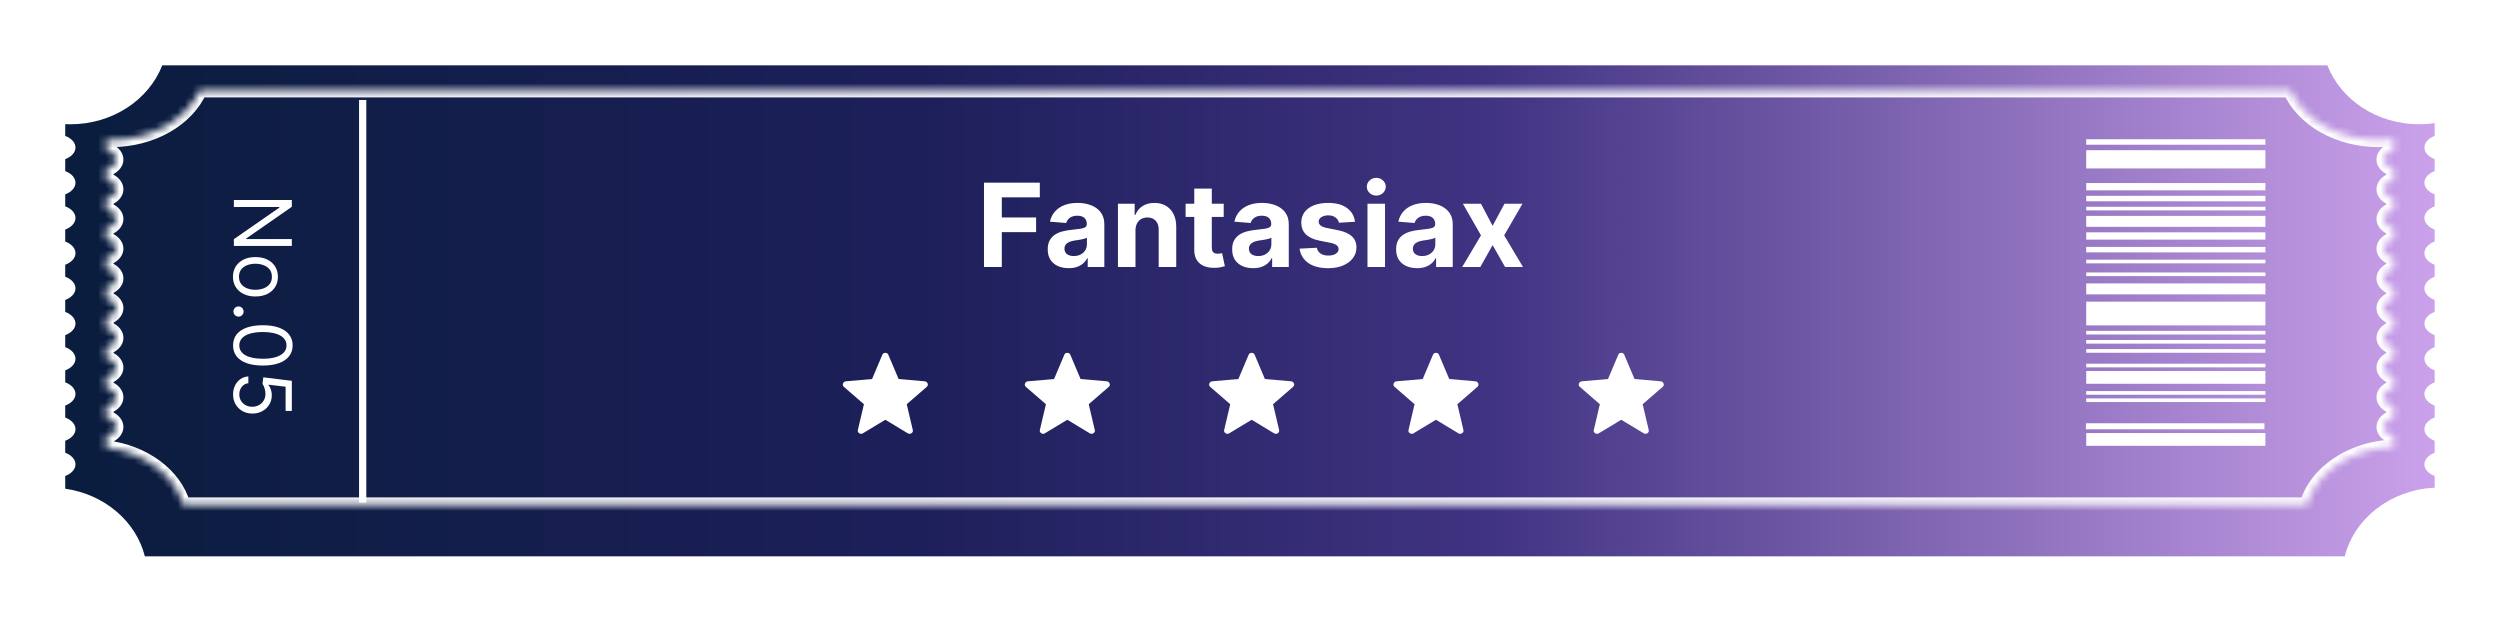 <svg width="345" height="86" viewBox="0 0 345 86" fill="none" xmlns="http://www.w3.org/2000/svg">
<g filter="url(#filter0_d_557_193)">
<path d="M321.179 7.02C323.025 11.756 328.004 15.15 333.859 15.15C334.582 15.15 335.292 15.098 335.983 14.998V16.756C335.138 17.077 334.568 17.674 334.568 18.36C334.569 19.046 335.138 19.642 335.983 19.963V21.613C335.138 21.934 334.568 22.532 334.568 23.218C334.569 23.904 335.138 24.5 335.983 24.82V26.471C335.138 26.791 334.568 27.389 334.568 28.075C334.569 28.761 335.138 29.357 335.983 29.678V31.329C335.138 31.65 334.568 32.248 334.568 32.934C334.569 33.619 335.138 34.215 335.983 34.536V36.187C335.138 36.507 334.568 37.105 334.568 37.791C334.569 38.477 335.138 39.073 335.983 39.394V41.044C335.138 41.365 334.568 41.962 334.568 42.648C334.569 43.334 335.138 43.93 335.983 44.251V45.902C335.138 46.223 334.568 46.821 334.568 47.507C334.569 48.193 335.138 48.789 335.983 49.109V50.761C335.138 51.081 334.568 51.679 334.568 52.365C334.569 53.051 335.138 53.647 335.983 53.968V55.618C335.138 55.939 334.568 56.537 334.568 57.223C334.569 57.908 335.138 58.505 335.983 58.825V60.477C335.138 60.797 334.568 61.395 334.568 62.081C334.569 62.767 335.138 63.363 335.983 63.684V65.305C329.899 65.59 324.885 69.544 323.576 74.774H19.99C18.785 69.957 14.434 66.222 9 65.44V63.685C9.846 63.364 10.416 62.767 10.416 62.081C10.416 61.395 9.846 60.796 9 60.476V58.826C9.846 58.506 10.416 57.909 10.416 57.223C10.416 56.536 9.846 55.938 9 55.617V53.969C9.846 53.648 10.416 53.051 10.416 52.365C10.416 51.679 9.846 51.08 9 50.76V49.11C9.846 48.79 10.416 48.193 10.416 47.507C10.416 46.821 9.846 46.222 9 45.901V44.252C9.846 43.931 10.416 43.334 10.416 42.648C10.416 41.962 9.846 41.364 9 41.043V39.395C9.846 39.074 10.416 38.477 10.416 37.791C10.416 37.105 9.846 36.506 9 36.185V34.537C9.846 34.217 10.416 33.62 10.416 32.934C10.416 32.247 9.846 31.649 9 31.328V29.679C9.846 29.358 10.416 28.761 10.416 28.075C10.416 27.389 9.846 26.79 9 26.47V24.821C9.846 24.501 10.416 23.904 10.416 23.218C10.416 22.531 9.846 21.933 9 21.612V19.964C9.846 19.643 10.416 19.046 10.416 18.36C10.416 17.674 9.846 17.076 9 16.755V15.134C9.234 15.145 9.47 15.15 9.707 15.15C15.562 15.15 20.543 11.757 22.389 7.02H321.179Z" fill="url(#paint0_linear_557_193)"/>
</g>
<mask id="path-2-inside-1_557_193" fill="white">
<path d="M316.03 12.44C317.813 16.439 322.62 19.304 328.271 19.304C328.969 19.304 329.654 19.258 330.322 19.174V20.658C329.505 20.929 328.955 21.434 328.955 22.014C328.955 22.593 329.505 23.097 330.322 23.367V24.758C329.505 25.028 328.955 25.534 328.955 26.113C328.955 26.693 329.505 27.196 330.322 27.467V28.859C329.505 29.13 328.955 29.635 328.955 30.215C328.955 30.794 329.505 31.298 330.322 31.568V32.959C329.505 33.23 328.955 33.735 328.955 34.315C328.955 34.894 329.505 35.397 330.322 35.668V37.06C329.505 37.33 328.955 37.836 328.955 38.415C328.955 38.994 329.505 39.498 330.322 39.769V41.161C329.505 41.432 328.955 41.937 328.955 42.517C328.955 43.096 329.505 43.599 330.322 43.87V45.262C329.505 45.532 328.955 46.038 328.955 46.617C328.955 47.197 329.505 47.7 330.322 47.971V49.362C329.505 49.633 328.955 50.138 328.955 50.718C328.955 51.297 329.505 51.801 330.322 52.071V53.463C329.505 53.733 328.955 54.239 328.955 54.818C328.955 55.398 329.505 55.901 330.322 56.172V57.563C329.505 57.834 328.955 58.34 328.955 58.919C328.955 59.498 329.505 60.002 330.322 60.273V61.643C324.448 61.884 319.607 65.221 318.344 69.637H25.271C24.108 65.57 19.909 62.418 14.663 61.758V60.273C15.48 60.002 16.029 59.498 16.029 58.919C16.029 58.34 15.48 57.835 14.663 57.565V56.172C15.479 55.901 16.029 55.397 16.029 54.818C16.029 54.239 15.48 53.734 14.663 53.463V52.071C15.479 51.801 16.029 51.297 16.029 50.718C16.029 50.139 15.48 49.633 14.663 49.362V47.971C15.479 47.7 16.029 47.196 16.029 46.617C16.029 46.038 15.48 45.532 14.663 45.262V43.87C15.479 43.599 16.029 43.096 16.029 42.517C16.029 41.937 15.48 41.432 14.663 41.161V39.769C15.479 39.498 16.029 38.994 16.029 38.415C16.029 37.836 15.48 37.33 14.663 37.06V35.668C15.479 35.397 16.029 34.894 16.029 34.315C16.029 33.735 15.48 33.23 14.663 32.959V31.568C15.479 31.298 16.029 30.794 16.029 30.215C16.029 29.636 15.48 29.13 14.663 28.859V27.467C15.479 27.196 16.029 26.692 16.029 26.113C16.029 25.534 15.48 25.029 14.663 24.758V23.367C15.479 23.096 16.029 22.593 16.029 22.014C16.029 21.434 15.48 20.929 14.663 20.658V19.289C14.889 19.298 15.117 19.304 15.346 19.304C20.998 19.304 25.805 16.439 27.588 12.44H316.03Z"/>
</mask>
<path d="M316.03 12.44L316.944 12.033L316.679 11.44H316.03V12.44ZM328.271 19.304V20.304V19.304ZM330.322 19.174H331.322V18.04L330.197 18.182L330.322 19.174ZM330.322 20.658L330.637 21.608L331.322 21.381V20.658H330.322ZM328.955 22.014H327.955V22.014L328.955 22.014ZM330.322 23.367H331.322V22.645L330.637 22.418L330.322 23.367ZM330.322 24.758L330.637 25.707L331.322 25.48V24.758H330.322ZM328.955 26.113H327.955V26.113L328.955 26.113ZM330.322 27.467H331.322V26.745L330.637 26.517L330.322 27.467ZM330.322 28.859L330.637 29.809L331.322 29.582V28.859H330.322ZM328.955 30.215H327.955V30.215L328.955 30.215ZM330.322 31.568H331.322V30.846L330.637 30.619L330.322 31.568ZM330.322 32.959L330.637 33.908L331.322 33.681V32.959H330.322ZM328.955 34.315H327.955V34.315L328.955 34.315ZM330.322 35.668H331.322V34.946L330.637 34.719L330.322 35.668ZM330.322 37.06L330.637 38.009L331.322 37.782V37.06H330.322ZM328.955 38.415H327.955V38.415L328.955 38.415ZM330.322 39.769H331.322V39.046L330.637 38.819L330.322 39.769ZM330.322 41.161L330.637 42.11L331.322 41.883V41.161H330.322ZM328.955 42.517H327.955V42.517L328.955 42.517ZM330.322 43.87H331.322V43.148L330.637 42.921L330.322 43.87ZM330.322 45.262L330.637 46.211L331.322 45.984V45.262H330.322ZM328.955 46.617H327.955V46.617L328.955 46.617ZM330.322 47.971H331.322V47.249L330.637 47.021L330.322 47.971ZM330.322 49.362L330.637 50.312L331.322 50.085V49.362H330.322ZM328.955 50.718H327.955V50.718L328.955 50.718ZM330.322 52.071H331.322V51.349L330.637 51.122L330.322 52.071ZM330.322 53.463L330.637 54.412L331.322 54.185V53.463H330.322ZM328.955 54.818H327.955V54.819L328.955 54.818ZM330.322 56.172H331.322V55.45L330.637 55.223L330.322 56.172ZM330.322 57.563L330.637 58.513L331.322 58.286V57.563H330.322ZM328.955 58.919H327.955V58.919L328.955 58.919ZM330.322 60.273H331.322V59.55L330.637 59.323L330.322 60.273ZM330.322 61.643L330.363 62.642L331.322 62.602V61.643H330.322ZM318.344 69.637V70.637H319.098L319.305 69.912L318.344 69.637ZM25.271 69.637L24.31 69.912L24.517 70.637H25.271V69.637ZM14.663 61.758H13.663V62.64L14.538 62.75L14.663 61.758ZM14.663 60.273L14.348 59.323L13.663 59.55V60.273H14.663ZM16.029 58.919H17.029V58.919L16.029 58.919ZM14.663 57.565H13.663V58.286L14.348 58.514L14.663 57.565ZM14.663 56.172L14.348 55.223L13.663 55.45V56.172H14.663ZM16.029 54.818L17.029 54.819V54.818H16.029ZM14.663 53.463H13.663V54.185L14.348 54.412L14.663 53.463ZM14.663 52.071L14.348 51.122L13.663 51.349V52.071H14.663ZM16.029 50.718L17.029 50.718V50.718H16.029ZM14.663 49.362H13.663V50.084L14.348 50.312L14.663 49.362ZM14.663 47.971L14.348 47.022L13.663 47.249V47.971H14.663ZM16.029 46.617L17.029 46.617V46.617H16.029ZM14.663 45.262H13.663V45.984L14.348 46.211L14.663 45.262ZM14.663 43.87L14.348 42.921L13.663 43.148V43.87H14.663ZM16.029 42.517L17.029 42.517V42.517H16.029ZM14.663 41.161H13.663V41.883L14.348 42.11L14.663 41.161ZM14.663 39.769L14.348 38.819L13.663 39.047V39.769H14.663ZM16.029 38.415L17.029 38.415V38.415H16.029ZM14.663 37.06H13.663V37.782L14.348 38.009L14.663 37.06ZM14.663 35.668L14.348 34.719L13.663 34.946V35.668H14.663ZM16.029 34.315L17.029 34.315V34.315H16.029ZM14.663 32.959H13.663V33.681L14.348 33.908L14.663 32.959ZM14.663 31.568L14.348 30.619L13.663 30.846V31.568H14.663ZM16.029 30.215L17.029 30.215V30.215H16.029ZM14.663 28.859H13.663V29.581L14.348 29.809L14.663 28.859ZM14.663 27.467L14.348 26.518L13.663 26.745V27.467H14.663ZM16.029 26.113L17.029 26.113V26.113H16.029ZM14.663 24.758H13.663V25.48L14.348 25.707L14.663 24.758ZM14.663 23.367L14.348 22.418L13.663 22.645V23.367H14.663ZM16.029 22.014L17.029 22.014V22.014H16.029ZM14.663 20.658H13.663V21.38L14.348 21.607L14.663 20.658ZM14.663 19.289L14.704 18.29L13.663 18.247V19.289H14.663ZM15.346 19.304L15.346 20.304H15.346V19.304ZM27.588 12.44V11.44H26.939L26.674 12.033L27.588 12.44ZM316.03 12.44L315.117 12.848C317.095 17.285 322.32 20.304 328.271 20.304V19.304V18.304C322.92 18.304 318.53 15.591 316.944 12.033L316.03 12.44ZM328.271 19.304V20.304C329.013 20.304 329.74 20.255 330.447 20.166L330.322 19.174L330.197 18.182C329.569 18.261 328.926 18.304 328.271 18.304V19.304ZM330.322 19.174H329.322V20.658H330.322H331.322V19.174H330.322ZM330.322 20.658L330.008 19.709C329.496 19.878 329.01 20.139 328.636 20.503C328.257 20.87 327.955 21.385 327.955 22.014H328.955H329.955C329.955 22.062 329.928 22.035 330.029 21.938C330.134 21.836 330.331 21.709 330.637 21.608L330.322 20.658ZM328.955 22.014L327.955 22.014C327.955 22.643 328.258 23.158 328.637 23.524C329.011 23.887 329.497 24.147 330.008 24.316L330.322 23.367L330.637 22.418C330.331 22.317 330.133 22.189 330.028 22.088C329.928 21.991 329.955 21.964 329.955 22.013L328.955 22.014ZM330.322 23.367H329.322V24.758H330.322H331.322V23.367H330.322ZM330.322 24.758L330.008 23.808C329.496 23.978 329.01 24.239 328.636 24.602C328.257 24.97 327.955 25.485 327.955 26.113H328.955H329.955C329.955 26.162 329.928 26.135 330.029 26.037C330.134 25.936 330.331 25.808 330.637 25.707L330.322 24.758ZM328.955 26.113L327.955 26.113C327.955 26.742 328.258 27.257 328.637 27.624C329.011 27.987 329.497 28.247 330.008 28.416L330.322 27.467L330.637 26.517C330.331 26.416 330.133 26.289 330.028 26.188C329.928 26.09 329.955 26.064 329.955 26.113L328.955 26.113ZM330.322 27.467H329.322V28.859H330.322H331.322V27.467H330.322ZM330.322 28.859L330.008 27.91C329.496 28.08 329.01 28.34 328.636 28.704C328.257 29.071 327.955 29.587 327.955 30.215H328.955H329.955C329.955 30.264 329.928 30.237 330.029 30.139C330.134 30.037 330.331 29.91 330.637 29.809L330.322 28.859ZM328.955 30.215L327.955 30.215C327.955 30.844 328.258 31.359 328.637 31.726C329.011 32.088 329.497 32.348 330.008 32.518L330.322 31.568L330.637 30.619C330.331 30.518 330.133 30.391 330.028 30.289C329.928 30.192 329.955 30.165 329.955 30.215L328.955 30.215ZM330.322 31.568H329.322V32.959H330.322H331.322V31.568H330.322ZM330.322 32.959L330.008 32.01C329.496 32.179 329.01 32.44 328.636 32.803C328.257 33.171 327.955 33.686 327.955 34.315H328.955H329.955C329.955 34.363 329.928 34.336 330.029 34.239C330.134 34.137 330.331 34.009 330.637 33.908L330.322 32.959ZM328.955 34.315L327.955 34.315C327.955 34.943 328.258 35.458 328.637 35.825C329.011 36.188 329.497 36.448 330.008 36.617L330.322 35.668L330.637 34.719C330.331 34.617 330.133 34.49 330.028 34.389C329.928 34.291 329.955 34.265 329.955 34.314L328.955 34.315ZM330.322 35.668H329.322V37.06H330.322H331.322V35.668H330.322ZM330.322 37.06L330.008 36.11C329.496 36.28 329.01 36.54 328.636 36.904C328.257 37.271 327.955 37.787 327.955 38.415H328.955H329.955C329.955 38.464 329.928 38.437 330.029 38.339C330.134 38.237 330.331 38.11 330.637 38.009L330.322 37.06ZM328.955 38.415L327.955 38.415C327.955 39.044 328.258 39.559 328.637 39.926C329.011 40.289 329.497 40.548 330.008 40.718L330.322 39.769L330.637 38.819C330.331 38.718 330.133 38.591 330.028 38.489C329.928 38.392 329.955 38.365 329.955 38.415L328.955 38.415ZM330.322 39.769H329.322V41.161H330.322H331.322V39.769H330.322ZM330.322 41.161L330.008 40.212C329.496 40.381 329.01 40.642 328.636 41.005C328.257 41.373 327.955 41.888 327.955 42.517H328.955H329.955C329.955 42.566 329.928 42.538 330.029 42.441C330.134 42.339 330.331 42.212 330.637 42.11L330.322 41.161ZM328.955 42.517L327.955 42.517C327.955 43.145 328.258 43.66 328.637 44.027C329.011 44.39 329.497 44.65 330.008 44.819L330.322 43.87L330.637 42.921C330.331 42.819 330.133 42.692 330.028 42.591C329.928 42.493 329.955 42.467 329.955 42.516L328.955 42.517ZM330.322 43.87H329.322V45.262H330.322H331.322V43.87H330.322ZM330.322 45.262L330.008 44.312C329.496 44.482 329.01 44.743 328.636 45.106C328.257 45.474 327.955 45.989 327.955 46.617H328.955H329.955C329.955 46.666 329.928 46.639 330.029 46.541C330.134 46.44 330.331 46.312 330.637 46.211L330.322 45.262ZM328.955 46.617L327.955 46.617C327.955 47.246 328.258 47.761 328.637 48.128C329.011 48.491 329.497 48.751 330.008 48.92L330.322 47.971L330.637 47.021C330.331 46.92 330.133 46.793 330.028 46.691C329.928 46.594 329.955 46.568 329.955 46.617L328.955 46.617ZM330.322 47.971H329.322V49.362H330.322H331.322V47.971H330.322ZM330.322 49.362L330.008 48.413C329.496 48.583 329.01 48.843 328.636 49.207C328.257 49.574 327.955 50.09 327.955 50.718H328.955H329.955C329.955 50.767 329.928 50.74 330.029 50.642C330.134 50.54 330.331 50.413 330.637 50.312L330.322 49.362ZM328.955 50.718L327.955 50.718C327.955 51.347 328.258 51.862 328.637 52.229C329.011 52.591 329.497 52.851 330.008 53.02L330.322 52.071L330.637 51.122C330.331 51.021 330.133 50.894 330.028 50.792C329.928 50.695 329.955 50.668 329.955 50.718L328.955 50.718ZM330.322 52.071H329.322V53.463H330.322H331.322V52.071H330.322ZM330.322 53.463L330.008 52.514C329.496 52.683 329.01 52.944 328.636 53.307C328.257 53.675 327.955 54.19 327.955 54.818H328.955H329.955C329.955 54.867 329.928 54.84 330.029 54.742C330.134 54.641 330.331 54.513 330.637 54.412L330.322 53.463ZM328.955 54.818L327.955 54.819C327.955 55.447 328.258 55.962 328.637 56.329C329.011 56.692 329.497 56.952 330.008 57.121L330.322 56.172L330.637 55.223C330.331 55.121 330.133 54.994 330.028 54.893C329.928 54.795 329.955 54.769 329.955 54.818L328.955 54.818ZM330.322 56.172H329.322V57.563H330.322H331.322V56.172H330.322ZM330.322 57.563L330.008 56.614C329.496 56.784 329.01 57.044 328.636 57.408C328.257 57.775 327.955 58.291 327.955 58.919H328.955H329.955C329.955 58.968 329.928 58.941 330.029 58.843C330.134 58.741 330.331 58.614 330.637 58.513L330.322 57.563ZM328.955 58.919L327.955 58.919C327.955 59.548 328.258 60.063 328.637 60.43C329.011 60.792 329.497 61.052 330.008 61.222L330.322 60.273L330.637 59.323C330.331 59.222 330.133 59.095 330.028 58.993C329.928 58.896 329.955 58.869 329.955 58.919L328.955 58.919ZM330.322 60.273H329.322V61.643H330.322H331.322V60.273H330.322ZM330.322 61.643L330.281 60.643C324.104 60.897 318.796 64.421 317.382 69.362L318.344 69.637L319.305 69.912C320.418 66.022 324.793 62.87 330.363 62.642L330.322 61.643ZM318.344 69.637V68.637H25.271V69.637V70.637H318.344V69.637ZM25.271 69.637L26.233 69.362C24.931 64.81 20.317 61.462 14.788 60.766L14.663 61.758L14.538 62.75C19.501 63.375 23.285 66.329 24.31 69.912L25.271 69.637ZM14.663 61.758H15.663V60.273H14.663H13.663V61.758H14.663ZM14.663 60.273L14.978 61.222C15.489 61.052 15.974 60.792 16.348 60.429C16.727 60.062 17.029 59.547 17.029 58.919H16.029H15.029C15.029 58.87 15.057 58.896 14.956 58.993C14.852 59.095 14.654 59.222 14.348 59.323L14.663 60.273ZM16.029 58.919L17.029 58.919C17.029 58.291 16.727 57.776 16.349 57.408C15.975 57.045 15.489 56.785 14.978 56.615L14.663 57.565L14.348 58.514C14.654 58.615 14.851 58.742 14.956 58.844C15.056 58.941 15.029 58.968 15.029 58.919L16.029 58.919ZM14.663 57.565H15.663V56.172H14.663H13.663V57.565H14.663ZM14.663 56.172L14.978 57.121C15.489 56.952 15.974 56.692 16.348 56.329C16.727 55.962 17.029 55.447 17.029 54.819L16.029 54.818L15.029 54.818C15.029 54.769 15.057 54.795 14.956 54.893C14.852 54.994 14.654 55.121 14.348 55.223L14.663 56.172ZM16.029 54.818H17.029C17.029 54.19 16.728 53.675 16.349 53.308C15.975 52.944 15.489 52.683 14.978 52.514L14.663 53.463L14.348 54.412C14.653 54.513 14.851 54.641 14.956 54.742C15.056 54.84 15.029 54.867 15.029 54.818H16.029ZM14.663 53.463H15.663V52.071H14.663H13.663V53.463H14.663ZM14.663 52.071L14.978 53.02C15.489 52.851 15.974 52.591 16.348 52.228C16.727 51.861 17.029 51.346 17.029 50.718L16.029 50.718L15.029 50.718C15.029 50.668 15.057 50.695 14.956 50.792C14.852 50.894 14.654 51.021 14.348 51.122L14.663 52.071ZM16.029 50.718H17.029C17.029 50.09 16.728 49.575 16.349 49.207C15.975 48.843 15.489 48.583 14.978 48.413L14.663 49.362L14.348 50.312C14.653 50.413 14.851 50.54 14.956 50.642C15.056 50.739 15.029 50.766 15.029 50.718H16.029ZM14.663 49.362H15.663V47.971H14.663H13.663V49.362H14.663ZM14.663 47.971L14.978 48.92C15.489 48.751 15.974 48.49 16.348 48.128C16.727 47.761 17.029 47.246 17.029 46.617L16.029 46.617L15.029 46.617C15.029 46.568 15.057 46.594 14.956 46.692C14.852 46.793 14.654 46.92 14.348 47.022L14.663 47.971ZM16.029 46.617H17.029C17.029 45.989 16.728 45.474 16.349 45.106C15.975 44.743 15.489 44.482 14.978 44.312L14.663 45.262L14.348 46.211C14.653 46.312 14.851 46.439 14.956 46.541C15.056 46.639 15.029 46.666 15.029 46.617H16.029ZM14.663 45.262H15.663V43.87H14.663H13.663V45.262H14.663ZM14.663 43.87L14.978 44.819C15.489 44.65 15.974 44.39 16.348 44.027C16.727 43.66 17.029 43.145 17.029 42.517L16.029 42.517L15.029 42.516C15.029 42.467 15.057 42.494 14.956 42.591C14.852 42.693 14.654 42.82 14.348 42.921L14.663 43.87ZM16.029 42.517H17.029C17.029 41.889 16.728 41.373 16.349 41.006C15.975 40.642 15.489 40.382 14.978 40.212L14.663 41.161L14.348 42.11C14.653 42.211 14.851 42.339 14.956 42.44C15.056 42.538 15.029 42.565 15.029 42.517H16.029ZM14.663 41.161H15.663V39.769H14.663H13.663V41.161H14.663ZM14.663 39.769L14.978 40.718C15.489 40.548 15.974 40.288 16.348 39.925C16.727 39.559 17.029 39.044 17.029 38.415L16.029 38.415L15.029 38.415C15.029 38.366 15.057 38.392 14.956 38.489C14.852 38.591 14.654 38.718 14.348 38.819L14.663 39.769ZM16.029 38.415H17.029C17.029 37.787 16.728 37.272 16.349 36.904C15.975 36.541 15.489 36.28 14.978 36.11L14.663 37.06L14.348 38.009C14.653 38.11 14.851 38.237 14.956 38.339C15.056 38.437 15.029 38.464 15.029 38.415H16.029ZM14.663 37.06H15.663V35.668H14.663H13.663V37.06H14.663ZM14.663 35.668L14.978 36.617C15.489 36.448 15.974 36.188 16.348 35.825C16.727 35.458 17.029 34.943 17.029 34.315L16.029 34.315L15.029 34.314C15.029 34.265 15.057 34.291 14.956 34.389C14.852 34.49 14.654 34.617 14.348 34.719L14.663 35.668ZM16.029 34.315H17.029C17.029 33.687 16.728 33.171 16.349 32.804C15.975 32.44 15.489 32.179 14.978 32.01L14.663 32.959L14.348 33.908C14.653 34.009 14.851 34.137 14.956 34.238C15.056 34.336 15.029 34.363 15.029 34.315H16.029ZM14.663 32.959H15.663V31.568H14.663H13.663V32.959H14.663ZM14.663 31.568L14.978 32.518C15.489 32.348 15.974 32.088 16.348 31.725C16.727 31.358 17.029 30.843 17.029 30.215L16.029 30.215L15.029 30.215C15.029 30.165 15.057 30.192 14.956 30.289C14.852 30.391 14.654 30.518 14.348 30.619L14.663 31.568ZM16.029 30.215H17.029C17.029 29.587 16.728 29.072 16.349 28.704C15.975 28.34 15.489 28.08 14.978 27.91L14.663 28.859L14.348 29.809C14.653 29.91 14.851 30.037 14.956 30.139C15.056 30.236 15.029 30.264 15.029 30.215H16.029ZM14.663 28.859H15.663V27.467H14.663H13.663V28.859H14.663ZM14.663 27.467L14.978 28.416C15.489 28.247 15.974 27.987 16.348 27.624C16.727 27.257 17.029 26.742 17.029 26.113L16.029 26.113L15.029 26.113C15.029 26.064 15.057 26.09 14.956 26.188C14.852 26.289 14.654 26.416 14.348 26.518L14.663 27.467ZM16.029 26.113H17.029C17.029 25.485 16.728 24.97 16.349 24.602C15.975 24.239 15.489 23.978 14.978 23.809L14.663 24.758L14.348 25.707C14.653 25.808 14.851 25.935 14.956 26.037C15.056 26.135 15.029 26.162 15.029 26.113H16.029ZM14.663 24.758H15.663V23.367H14.663H13.663V24.758H14.663ZM14.663 23.367L14.978 24.316C15.489 24.147 15.974 23.887 16.348 23.524C16.727 23.157 17.029 22.642 17.029 22.014L16.029 22.014L15.029 22.013C15.029 21.964 15.057 21.991 14.956 22.088C14.852 22.189 14.654 22.317 14.348 22.418L14.663 23.367ZM16.029 22.014H17.029C17.029 21.386 16.728 20.87 16.349 20.503C15.975 20.139 15.489 19.879 14.978 19.709L14.663 20.658L14.348 21.607C14.653 21.709 14.851 21.836 14.956 21.938C15.056 22.035 15.029 22.062 15.029 22.014H16.029ZM14.663 20.658H15.663V19.289H14.663H13.663V20.658H14.663ZM14.663 19.289L14.622 20.288C14.86 20.298 15.101 20.304 15.346 20.304L15.346 19.304L15.346 18.304C15.132 18.304 14.918 18.299 14.704 18.29L14.663 19.289ZM15.346 19.304V20.304C21.297 20.304 26.523 17.286 28.501 12.848L27.588 12.44L26.674 12.033C25.088 15.591 20.698 18.304 15.346 18.304V19.304ZM27.588 12.44V13.44H316.03V12.44V11.44H27.588V12.44Z" fill="white" mask="url(#path-2-inside-1_557_193)"/>
<path d="M135.79 36.842V25.205H143.494V27.234H138.25V30.007H142.983V32.035H138.25V36.842H135.79ZM147.483 37.007C146.926 37.007 146.43 36.91 145.994 36.717C145.559 36.52 145.214 36.23 144.96 35.847C144.71 35.461 144.585 34.98 144.585 34.404C144.585 33.919 144.674 33.512 144.852 33.183C145.03 32.853 145.273 32.588 145.58 32.387C145.886 32.187 146.235 32.035 146.625 31.933C147.019 31.83 147.432 31.759 147.864 31.717C148.371 31.664 148.78 31.614 149.091 31.569C149.402 31.52 149.627 31.448 149.767 31.353C149.907 31.259 149.977 31.118 149.977 30.933V30.899C149.977 30.539 149.864 30.26 149.636 30.063C149.413 29.866 149.095 29.768 148.682 29.768C148.246 29.768 147.9 29.864 147.642 30.058C147.385 30.247 147.214 30.486 147.131 30.774L144.892 30.592C145.006 30.061 145.229 29.603 145.563 29.217C145.896 28.827 146.326 28.527 146.852 28.319C147.383 28.107 147.996 28.001 148.693 28.001C149.178 28.001 149.642 28.058 150.085 28.171C150.532 28.285 150.928 28.461 151.273 28.7C151.621 28.938 151.896 29.245 152.097 29.62C152.297 29.991 152.398 30.436 152.398 30.955V36.842H150.102V35.632H150.034C149.894 35.904 149.707 36.145 149.472 36.353C149.237 36.558 148.955 36.719 148.625 36.836C148.296 36.95 147.915 37.007 147.483 37.007ZM148.176 35.336C148.532 35.336 148.847 35.266 149.119 35.126C149.392 34.982 149.606 34.789 149.761 34.546C149.917 34.304 149.994 34.029 149.994 33.722V32.796C149.919 32.846 149.815 32.891 149.682 32.933C149.553 32.971 149.407 33.007 149.244 33.041C149.082 33.071 148.919 33.099 148.756 33.126C148.593 33.149 148.445 33.169 148.313 33.188C148.029 33.23 147.78 33.296 147.568 33.387C147.356 33.478 147.191 33.601 147.074 33.757C146.957 33.908 146.898 34.097 146.898 34.325C146.898 34.654 147.017 34.906 147.256 35.08C147.498 35.251 147.805 35.336 148.176 35.336ZM156.696 31.796V36.842H154.276V28.114H156.583V29.654H156.685C156.878 29.147 157.202 28.745 157.656 28.45C158.111 28.151 158.662 28.001 159.31 28.001C159.916 28.001 160.444 28.134 160.895 28.399C161.346 28.664 161.696 29.043 161.946 29.535C162.196 30.024 162.321 30.607 162.321 31.285V36.842H159.901V31.717C159.904 31.183 159.768 30.766 159.492 30.467C159.215 30.164 158.834 30.012 158.35 30.012C158.024 30.012 157.736 30.082 157.486 30.223C157.24 30.363 157.047 30.567 156.906 30.836C156.77 31.101 156.7 31.421 156.696 31.796ZM168.871 28.114V29.933H163.615V28.114H168.871ZM164.808 26.024H167.229V34.16C167.229 34.383 167.263 34.558 167.331 34.683C167.399 34.804 167.494 34.889 167.615 34.938C167.74 34.988 167.884 35.012 168.047 35.012C168.161 35.012 168.274 35.003 168.388 34.984C168.502 34.961 168.589 34.944 168.649 34.933L169.03 36.734C168.909 36.772 168.738 36.815 168.519 36.864C168.299 36.918 168.032 36.95 167.717 36.961C167.134 36.984 166.623 36.906 166.183 36.728C165.748 36.55 165.409 36.274 165.166 35.899C164.924 35.524 164.805 35.05 164.808 34.478V26.024ZM172.936 37.007C172.379 37.007 171.883 36.91 171.448 36.717C171.012 36.52 170.667 36.23 170.413 35.847C170.163 35.461 170.038 34.98 170.038 34.404C170.038 33.919 170.127 33.512 170.306 33.183C170.484 32.853 170.726 32.588 171.033 32.387C171.34 32.187 171.688 32.035 172.078 31.933C172.472 31.83 172.885 31.759 173.317 31.717C173.824 31.664 174.234 31.614 174.544 31.569C174.855 31.52 175.08 31.448 175.22 31.353C175.36 31.259 175.431 31.118 175.431 30.933V30.899C175.431 30.539 175.317 30.26 175.09 30.063C174.866 29.866 174.548 29.768 174.135 29.768C173.699 29.768 173.353 29.864 173.095 30.058C172.838 30.247 172.667 30.486 172.584 30.774L170.345 30.592C170.459 30.061 170.682 29.603 171.016 29.217C171.349 28.827 171.779 28.527 172.306 28.319C172.836 28.107 173.449 28.001 174.146 28.001C174.631 28.001 175.095 28.058 175.538 28.171C175.985 28.285 176.381 28.461 176.726 28.7C177.074 28.938 177.349 29.245 177.55 29.62C177.751 29.991 177.851 30.436 177.851 30.955V36.842H175.556V35.632H175.487C175.347 35.904 175.16 36.145 174.925 36.353C174.69 36.558 174.408 36.719 174.078 36.836C173.749 36.95 173.368 37.007 172.936 37.007ZM173.629 35.336C173.985 35.336 174.3 35.266 174.573 35.126C174.845 34.982 175.059 34.789 175.215 34.546C175.37 34.304 175.448 34.029 175.448 33.722V32.796C175.372 32.846 175.268 32.891 175.135 32.933C175.006 32.971 174.86 33.007 174.698 33.041C174.535 33.071 174.372 33.099 174.209 33.126C174.046 33.149 173.898 33.169 173.766 33.188C173.482 33.23 173.234 33.296 173.021 33.387C172.809 33.478 172.645 33.601 172.527 33.757C172.41 33.908 172.351 34.097 172.351 34.325C172.351 34.654 172.47 34.906 172.709 35.08C172.951 35.251 173.258 35.336 173.629 35.336ZM186.99 30.603L184.774 30.739C184.736 30.55 184.655 30.38 184.53 30.228C184.405 30.073 184.24 29.95 184.036 29.859C183.835 29.764 183.594 29.717 183.314 29.717C182.939 29.717 182.623 29.796 182.365 29.955C182.108 30.111 181.979 30.319 181.979 30.58C181.979 30.789 182.062 30.965 182.229 31.109C182.395 31.253 182.681 31.368 183.087 31.455L184.666 31.774C185.515 31.948 186.147 32.228 186.564 32.614C186.981 33.001 187.189 33.508 187.189 34.137C187.189 34.709 187.02 35.211 186.683 35.643C186.35 36.075 185.892 36.412 185.308 36.654C184.729 36.893 184.06 37.012 183.303 37.012C182.147 37.012 181.227 36.772 180.541 36.291C179.859 35.806 179.46 35.147 179.342 34.313L181.723 34.188C181.795 34.541 181.969 34.81 182.246 34.995C182.522 35.177 182.877 35.268 183.308 35.268C183.733 35.268 184.074 35.187 184.331 35.024C184.592 34.857 184.725 34.643 184.729 34.382C184.725 34.162 184.632 33.982 184.45 33.842C184.269 33.698 183.988 33.588 183.609 33.512L182.098 33.211C181.246 33.041 180.611 32.745 180.195 32.325C179.782 31.904 179.575 31.368 179.575 30.717C179.575 30.156 179.727 29.673 180.03 29.268C180.337 28.863 180.767 28.55 181.32 28.33C181.877 28.111 182.528 28.001 183.274 28.001C184.377 28.001 185.244 28.234 185.877 28.7C186.513 29.166 186.884 29.8 186.99 30.603ZM188.713 36.842V28.114H191.134V36.842H188.713ZM189.929 26.989C189.569 26.989 189.261 26.87 189.003 26.632C188.749 26.389 188.622 26.099 188.622 25.762C188.622 25.429 188.749 25.143 189.003 24.904C189.261 24.662 189.569 24.541 189.929 24.541C190.289 24.541 190.596 24.662 190.85 24.904C191.107 25.143 191.236 25.429 191.236 25.762C191.236 26.099 191.107 26.389 190.85 26.632C190.596 26.87 190.289 26.989 189.929 26.989ZM195.561 37.007C195.004 37.007 194.508 36.91 194.073 36.717C193.637 36.52 193.292 36.23 193.038 35.847C192.788 35.461 192.663 34.98 192.663 34.404C192.663 33.919 192.752 33.512 192.931 33.183C193.109 32.853 193.351 32.588 193.658 32.387C193.965 32.187 194.313 32.035 194.703 31.933C195.097 31.83 195.51 31.759 195.942 31.717C196.449 31.664 196.859 31.614 197.169 31.569C197.48 31.52 197.705 31.448 197.845 31.353C197.985 31.259 198.056 31.118 198.056 30.933V30.899C198.056 30.539 197.942 30.26 197.715 30.063C197.491 29.866 197.173 29.768 196.76 29.768C196.324 29.768 195.978 29.864 195.72 30.058C195.463 30.247 195.292 30.486 195.209 30.774L192.97 30.592C193.084 30.061 193.307 29.603 193.641 29.217C193.974 28.827 194.404 28.527 194.931 28.319C195.461 28.107 196.074 28.001 196.771 28.001C197.256 28.001 197.72 28.058 198.163 28.171C198.61 28.285 199.006 28.461 199.351 28.7C199.699 28.938 199.974 29.245 200.175 29.62C200.376 29.991 200.476 30.436 200.476 30.955V36.842H198.181V35.632H198.112C197.972 35.904 197.785 36.145 197.55 36.353C197.315 36.558 197.033 36.719 196.703 36.836C196.374 36.95 195.993 37.007 195.561 37.007ZM196.254 35.336C196.61 35.336 196.925 35.266 197.198 35.126C197.47 34.982 197.684 34.789 197.84 34.546C197.995 34.304 198.073 34.029 198.073 33.722V32.796C197.997 32.846 197.893 32.891 197.76 32.933C197.631 32.971 197.485 33.007 197.323 33.041C197.16 33.071 196.997 33.099 196.834 33.126C196.671 33.149 196.523 33.169 196.391 33.188C196.107 33.23 195.859 33.296 195.646 33.387C195.434 33.478 195.27 33.601 195.152 33.757C195.035 33.908 194.976 34.097 194.976 34.325C194.976 34.654 195.095 34.906 195.334 35.08C195.576 35.251 195.883 35.336 196.254 35.336ZM204.377 28.114L205.979 31.166L207.621 28.114H210.104L207.575 32.478L210.172 36.842H207.7L205.979 33.825L204.286 36.842H201.786L204.377 32.478L201.877 28.114H204.377Z" fill="white"/>
<rect x="287.898" y="19.216" width="24.728" height="0.756" fill="white"/>
<rect x="287.898" y="20.727" width="24.728" height="2.518" fill="white"/>
<rect x="287.898" y="29.793" width="24.728" height="1.511" fill="white"/>
<rect x="287.898" y="39.111" width="24.728" height="1.511" fill="white"/>
<rect x="287.898" y="41.63" width="24.728" height="3.274" fill="white"/>
<rect x="287.898" y="25.261" width="24.728" height="1.007" fill="white"/>
<rect x="287.898" y="32.06" width="24.728" height="1.007" fill="white"/>
<rect x="287.898" y="27.023" width="24.728" height="0.756" fill="white"/>
<rect x="287.898" y="34.073" width="24.728" height="0.756" fill="white"/>
<rect x="287.898" y="28.533" width="24.728" height="0.504" fill="white"/>
<rect x="287.898" y="45.659" width="24.728" height="0.504" fill="white"/>
<rect x="287.898" y="48.177" width="24.728" height="0.504" fill="white"/>
<rect x="287.898" y="35.837" width="24.728" height="0.504" fill="white"/>
<rect x="287.898" y="53.969" width="24.728" height="0.504" fill="white"/>
<rect x="287.898" y="54.977" width="24.728" height="0.504" fill="white"/>
<rect x="287.898" y="46.917" width="24.728" height="0.504" fill="white"/>
<rect x="287.898" y="50.191" width="24.728" height="0.504" fill="white"/>
<rect x="287.898" y="51.199" width="24.728" height="1.763" fill="white"/>
<rect x="287.856" y="58.411" width="24.635" height="0.832" fill="white"/>
<rect x="287.898" y="37.6" width="24.728" height="0.504" fill="white"/>
<rect x="287.898" y="59.761" width="24.728" height="1.763" fill="white"/>
<path d="M40.273 33.943H32.273V33.005L38.555 28.646V28.568H32.273V27.599L40.273 27.599V28.537L33.977 32.912V32.99H40.273V33.943ZM32.148 38.194C32.148 37.652 32.277 37.177 32.535 36.768C32.793 36.362 33.154 36.044 33.617 35.815C34.081 35.589 34.622 35.475 35.242 35.475C35.867 35.475 36.413 35.589 36.879 35.815C37.345 36.044 37.707 36.362 37.965 36.768C38.223 37.177 38.352 37.652 38.352 38.194C38.352 38.736 38.223 39.21 37.965 39.616C37.707 40.025 37.345 40.342 36.879 40.569C36.413 40.798 35.867 40.913 35.242 40.913C34.622 40.913 34.081 40.798 33.617 40.569C33.154 40.342 32.793 40.025 32.535 39.616C32.277 39.21 32.148 38.736 32.148 38.194ZM32.977 38.194C32.977 38.605 33.082 38.944 33.293 39.21C33.504 39.475 33.781 39.672 34.125 39.799C34.469 39.927 34.841 39.991 35.242 39.991C35.643 39.991 36.017 39.927 36.363 39.799C36.71 39.672 36.99 39.475 37.203 39.21C37.417 38.944 37.523 38.605 37.523 38.194C37.523 37.782 37.417 37.444 37.203 37.178C36.99 36.913 36.71 36.716 36.363 36.589C36.017 36.461 35.643 36.397 35.242 36.397C34.841 36.397 34.469 36.461 34.125 36.589C33.781 36.716 33.504 36.913 33.293 37.178C33.082 37.444 32.977 37.782 32.977 38.194ZM32.211 42.992C32.211 42.799 32.28 42.634 32.418 42.496C32.556 42.358 32.721 42.289 32.914 42.289C33.107 42.289 33.272 42.358 33.41 42.496C33.548 42.634 33.617 42.799 33.617 42.992C33.617 43.184 33.548 43.35 33.41 43.488C33.272 43.626 33.107 43.695 32.914 43.695C32.786 43.695 32.669 43.662 32.562 43.597C32.456 43.535 32.37 43.45 32.305 43.343C32.242 43.239 32.211 43.122 32.211 42.992ZM32.164 47.664C32.164 47.075 32.324 46.574 32.645 46.16C32.967 45.746 33.435 45.429 34.047 45.211C34.661 44.992 35.404 44.882 36.273 44.882C37.138 44.882 37.876 44.992 38.488 45.211C39.103 45.432 39.572 45.75 39.895 46.164C40.22 46.58 40.383 47.08 40.383 47.664C40.383 48.247 40.22 48.746 39.895 49.16C39.572 49.576 39.103 49.894 38.488 50.113C37.876 50.334 37.138 50.445 36.273 50.445C35.404 50.445 34.661 50.336 34.047 50.117C33.435 49.898 32.967 49.582 32.645 49.168C32.324 48.754 32.164 48.252 32.164 47.664ZM33.023 47.664C33.023 48.247 33.305 48.7 33.867 49.023C34.43 49.346 35.232 49.507 36.273 49.507C36.966 49.507 37.556 49.433 38.043 49.285C38.53 49.139 38.901 48.928 39.156 48.652C39.411 48.379 39.539 48.049 39.539 47.664C39.539 47.086 39.254 46.634 38.684 46.308C38.116 45.983 37.312 45.82 36.273 45.82C35.581 45.82 34.992 45.893 34.508 46.039C34.023 46.184 33.655 46.394 33.402 46.668C33.15 46.944 33.023 47.276 33.023 47.664ZM32.164 54.429C32.164 53.971 32.255 53.558 32.438 53.191C32.62 52.824 32.87 52.529 33.188 52.308C33.505 52.087 33.867 51.966 34.273 51.945V52.882C33.911 52.919 33.612 53.083 33.375 53.375C33.141 53.669 33.023 54.02 33.023 54.429C33.023 54.757 33.1 55.049 33.254 55.304C33.408 55.562 33.618 55.764 33.887 55.91C34.158 56.058 34.464 56.132 34.805 56.132C35.154 56.132 35.465 56.056 35.738 55.902C36.014 55.751 36.232 55.543 36.391 55.277C36.55 55.011 36.63 54.708 36.633 54.367C36.635 54.122 36.598 53.871 36.52 53.613C36.444 53.355 36.346 53.143 36.227 52.976L36.336 52.07L40.273 52.554V56.711H39.414V53.367L37.055 53.086V53.132C37.185 53.297 37.293 53.502 37.379 53.75C37.465 53.997 37.508 54.255 37.508 54.523C37.508 55.013 37.391 55.449 37.156 55.832C36.925 56.217 36.607 56.519 36.203 56.738C35.8 56.959 35.339 57.07 34.82 57.07C34.31 57.07 33.854 56.955 33.453 56.726C33.055 56.5 32.74 56.187 32.508 55.789C32.279 55.39 32.164 54.937 32.164 54.429Z" fill="white"/>
<path d="M147.291 57.926L144.168 59.812C144.076 59.857 143.991 59.876 143.912 59.867C143.834 59.858 143.759 59.831 143.685 59.786C143.61 59.74 143.554 59.676 143.516 59.592C143.478 59.508 143.475 59.417 143.506 59.317L144.337 55.782L141.588 53.399C141.511 53.336 141.46 53.261 141.435 53.173C141.41 53.085 141.416 53.001 141.451 52.921C141.487 52.841 141.534 52.775 141.593 52.723C141.653 52.673 141.733 52.639 141.834 52.621L145.461 52.305L146.875 48.957C146.914 48.862 146.97 48.794 147.044 48.752C147.117 48.71 147.199 48.69 147.291 48.69C147.382 48.69 147.464 48.71 147.538 48.752C147.612 48.794 147.668 48.862 147.706 48.957L149.12 52.305L152.746 52.621C152.848 52.639 152.928 52.673 152.988 52.724C153.047 52.774 153.095 52.84 153.131 52.921C153.166 53.001 153.171 53.085 153.146 53.173C153.121 53.261 153.07 53.336 152.993 53.399L150.245 55.782L151.076 59.317C151.108 59.416 151.104 59.507 151.066 59.591C151.028 59.675 150.971 59.74 150.897 59.785C150.823 59.831 150.747 59.858 150.669 59.867C150.591 59.876 150.506 59.857 150.414 59.812L147.291 57.926Z" fill="white"/>
<path d="M172.727 57.926L169.604 59.812C169.513 59.857 169.428 59.876 169.349 59.867C169.271 59.858 169.195 59.831 169.121 59.786C169.047 59.74 168.99 59.676 168.952 59.592C168.915 59.508 168.911 59.417 168.942 59.317L169.773 55.782L167.025 53.399C166.947 53.336 166.896 53.261 166.872 53.173C166.847 53.085 166.852 53.001 166.888 52.921C166.923 52.841 166.971 52.775 167.03 52.723C167.09 52.673 167.17 52.639 167.271 52.621L170.897 52.305L172.312 48.957C172.351 48.862 172.407 48.794 172.48 48.752C172.554 48.71 172.636 48.69 172.727 48.69C172.818 48.69 172.901 48.71 172.975 48.752C173.049 48.794 173.105 48.862 173.143 48.957L174.557 52.305L178.183 52.621C178.284 52.639 178.365 52.673 178.424 52.724C178.484 52.774 178.532 52.84 178.567 52.921C178.602 53.001 178.607 53.085 178.583 53.173C178.558 53.261 178.507 53.336 178.429 53.399L175.681 55.782L176.512 59.317C176.544 59.416 176.541 59.507 176.503 59.591C176.464 59.675 176.408 59.74 176.333 59.785C176.26 59.831 176.184 59.858 176.105 59.867C176.027 59.876 175.942 59.857 175.851 59.812L172.727 57.926Z" fill="white"/>
<path d="M198.164 57.926L195.041 59.812C194.949 59.857 194.864 59.876 194.786 59.867C194.708 59.858 194.632 59.831 194.558 59.786C194.483 59.74 194.427 59.676 194.389 59.592C194.351 59.508 194.348 59.417 194.379 59.317L195.21 55.782L192.461 53.399C192.384 53.336 192.333 53.261 192.308 53.173C192.283 53.085 192.289 53.001 192.324 52.921C192.36 52.841 192.407 52.775 192.466 52.723C192.526 52.673 192.606 52.639 192.707 52.621L196.334 52.305L197.748 48.957C197.787 48.862 197.843 48.794 197.917 48.752C197.99 48.71 198.072 48.69 198.164 48.69C198.255 48.69 198.337 48.71 198.411 48.752C198.485 48.794 198.541 48.862 198.579 48.957L199.993 52.305L203.619 52.621C203.721 52.639 203.801 52.673 203.861 52.724C203.92 52.774 203.968 52.84 204.004 52.921C204.039 53.001 204.044 53.085 204.019 53.173C203.994 53.261 203.943 53.336 203.866 53.399L201.118 55.782L201.949 59.317C201.981 59.416 201.978 59.507 201.939 59.591C201.901 59.675 201.844 59.74 201.77 59.785C201.696 59.831 201.62 59.858 201.542 59.867C201.464 59.876 201.379 59.857 201.287 59.812L198.164 57.926Z" fill="white"/>
<path d="M223.734 57.926L220.611 59.812C220.52 59.857 220.434 59.876 220.356 59.867C220.278 59.858 220.202 59.831 220.128 59.786C220.053 59.74 219.997 59.676 219.959 59.592C219.921 59.508 219.918 59.417 219.949 59.317L220.78 55.782L218.032 53.399C217.954 53.336 217.903 53.261 217.878 53.173C217.854 53.085 217.859 53.001 217.895 52.921C217.93 52.841 217.978 52.775 218.037 52.723C218.096 52.673 218.177 52.639 218.278 52.621L221.904 52.305L223.318 48.957C223.357 48.862 223.414 48.794 223.487 48.752C223.56 48.71 223.643 48.69 223.734 48.69C223.825 48.69 223.908 48.71 223.982 48.752C224.056 48.794 224.112 48.862 224.149 48.957L225.564 52.305L229.189 52.621C229.291 52.639 229.371 52.673 229.431 52.724C229.491 52.774 229.538 52.84 229.574 52.921C229.609 53.001 229.614 53.085 229.589 53.173C229.565 53.261 229.514 53.336 229.436 53.399L226.688 55.782L227.519 59.317C227.551 59.416 227.548 59.507 227.509 59.591C227.471 59.675 227.414 59.74 227.34 59.785C227.267 59.831 227.191 59.858 227.112 59.867C227.034 59.876 226.949 59.857 226.857 59.812L223.734 57.926Z" fill="white"/>
<path d="M122.175 57.926L119.053 59.812C118.961 59.857 118.876 59.876 118.797 59.867C118.719 59.858 118.643 59.831 118.569 59.786C118.495 59.74 118.439 59.676 118.401 59.592C118.363 59.508 118.359 59.417 118.39 59.317L119.221 55.782L116.473 53.399C116.396 53.336 116.344 53.261 116.32 53.173C116.295 53.085 116.301 53.001 116.336 52.921C116.372 52.841 116.419 52.775 116.478 52.723C116.538 52.673 116.618 52.639 116.719 52.621L120.346 52.305L121.76 48.957C121.799 48.862 121.855 48.794 121.928 48.752C122.002 48.71 122.084 48.69 122.175 48.69C122.267 48.69 122.349 48.71 122.423 48.752C122.497 48.794 122.553 48.862 122.591 48.957L124.005 52.305L127.631 52.621C127.732 52.639 127.813 52.673 127.873 52.724C127.932 52.774 127.98 52.84 128.015 52.921C128.05 53.001 128.055 53.085 128.031 53.173C128.006 53.261 127.955 53.336 127.878 53.399L125.129 55.782L125.96 59.317C125.992 59.416 125.989 59.507 125.951 59.591C125.912 59.675 125.856 59.74 125.781 59.785C125.708 59.831 125.632 59.858 125.553 59.867C125.475 59.876 125.391 59.857 125.299 59.812L122.175 57.926Z" fill="white"/>
<path d="M50.05 13.795V69.354" stroke="white"/>
<defs>
<filter id="filter0_d_557_193" x="0" y="0.02" width="344.983" height="85.755" filterUnits="userSpaceOnUse" color-interpolation-filters="sRGB">
<feFlood flood-opacity="0" result="BackgroundImageFix"/>
<feColorMatrix in="SourceAlpha" type="matrix" values="0 0 0 0 0 0 0 0 0 0 0 0 0 0 0 0 0 0 127 0" result="hardAlpha"/>
<feOffset dy="2"/>
<feGaussianBlur stdDeviation="4.5"/>
<feComposite in2="hardAlpha" operator="out"/>
<feColorMatrix type="matrix" values="0 0 0 0 0 0 0 0 0 0 0 0 0 0 0 0 0 0 0.25 0"/>
<feBlend mode="normal" in2="BackgroundImageFix" result="effect1_dropShadow_557_193"/>
<feBlend mode="normal" in="SourceGraphic" in2="effect1_dropShadow_557_193" result="shape"/>
</filter>
<linearGradient id="paint0_linear_557_193" x1="9" y1="40.897" x2="335.983" y2="40.897" gradientUnits="userSpaceOnUse">
<stop stop-color="#0A1D3E"/>
<stop offset="0.361" stop-color="#1D1F5A"/>
<stop offset="0.601" stop-color="#403382"/>
<stop offset="1" stop-color="#CBA1EB"/>
</linearGradient>
</defs>
</svg>
